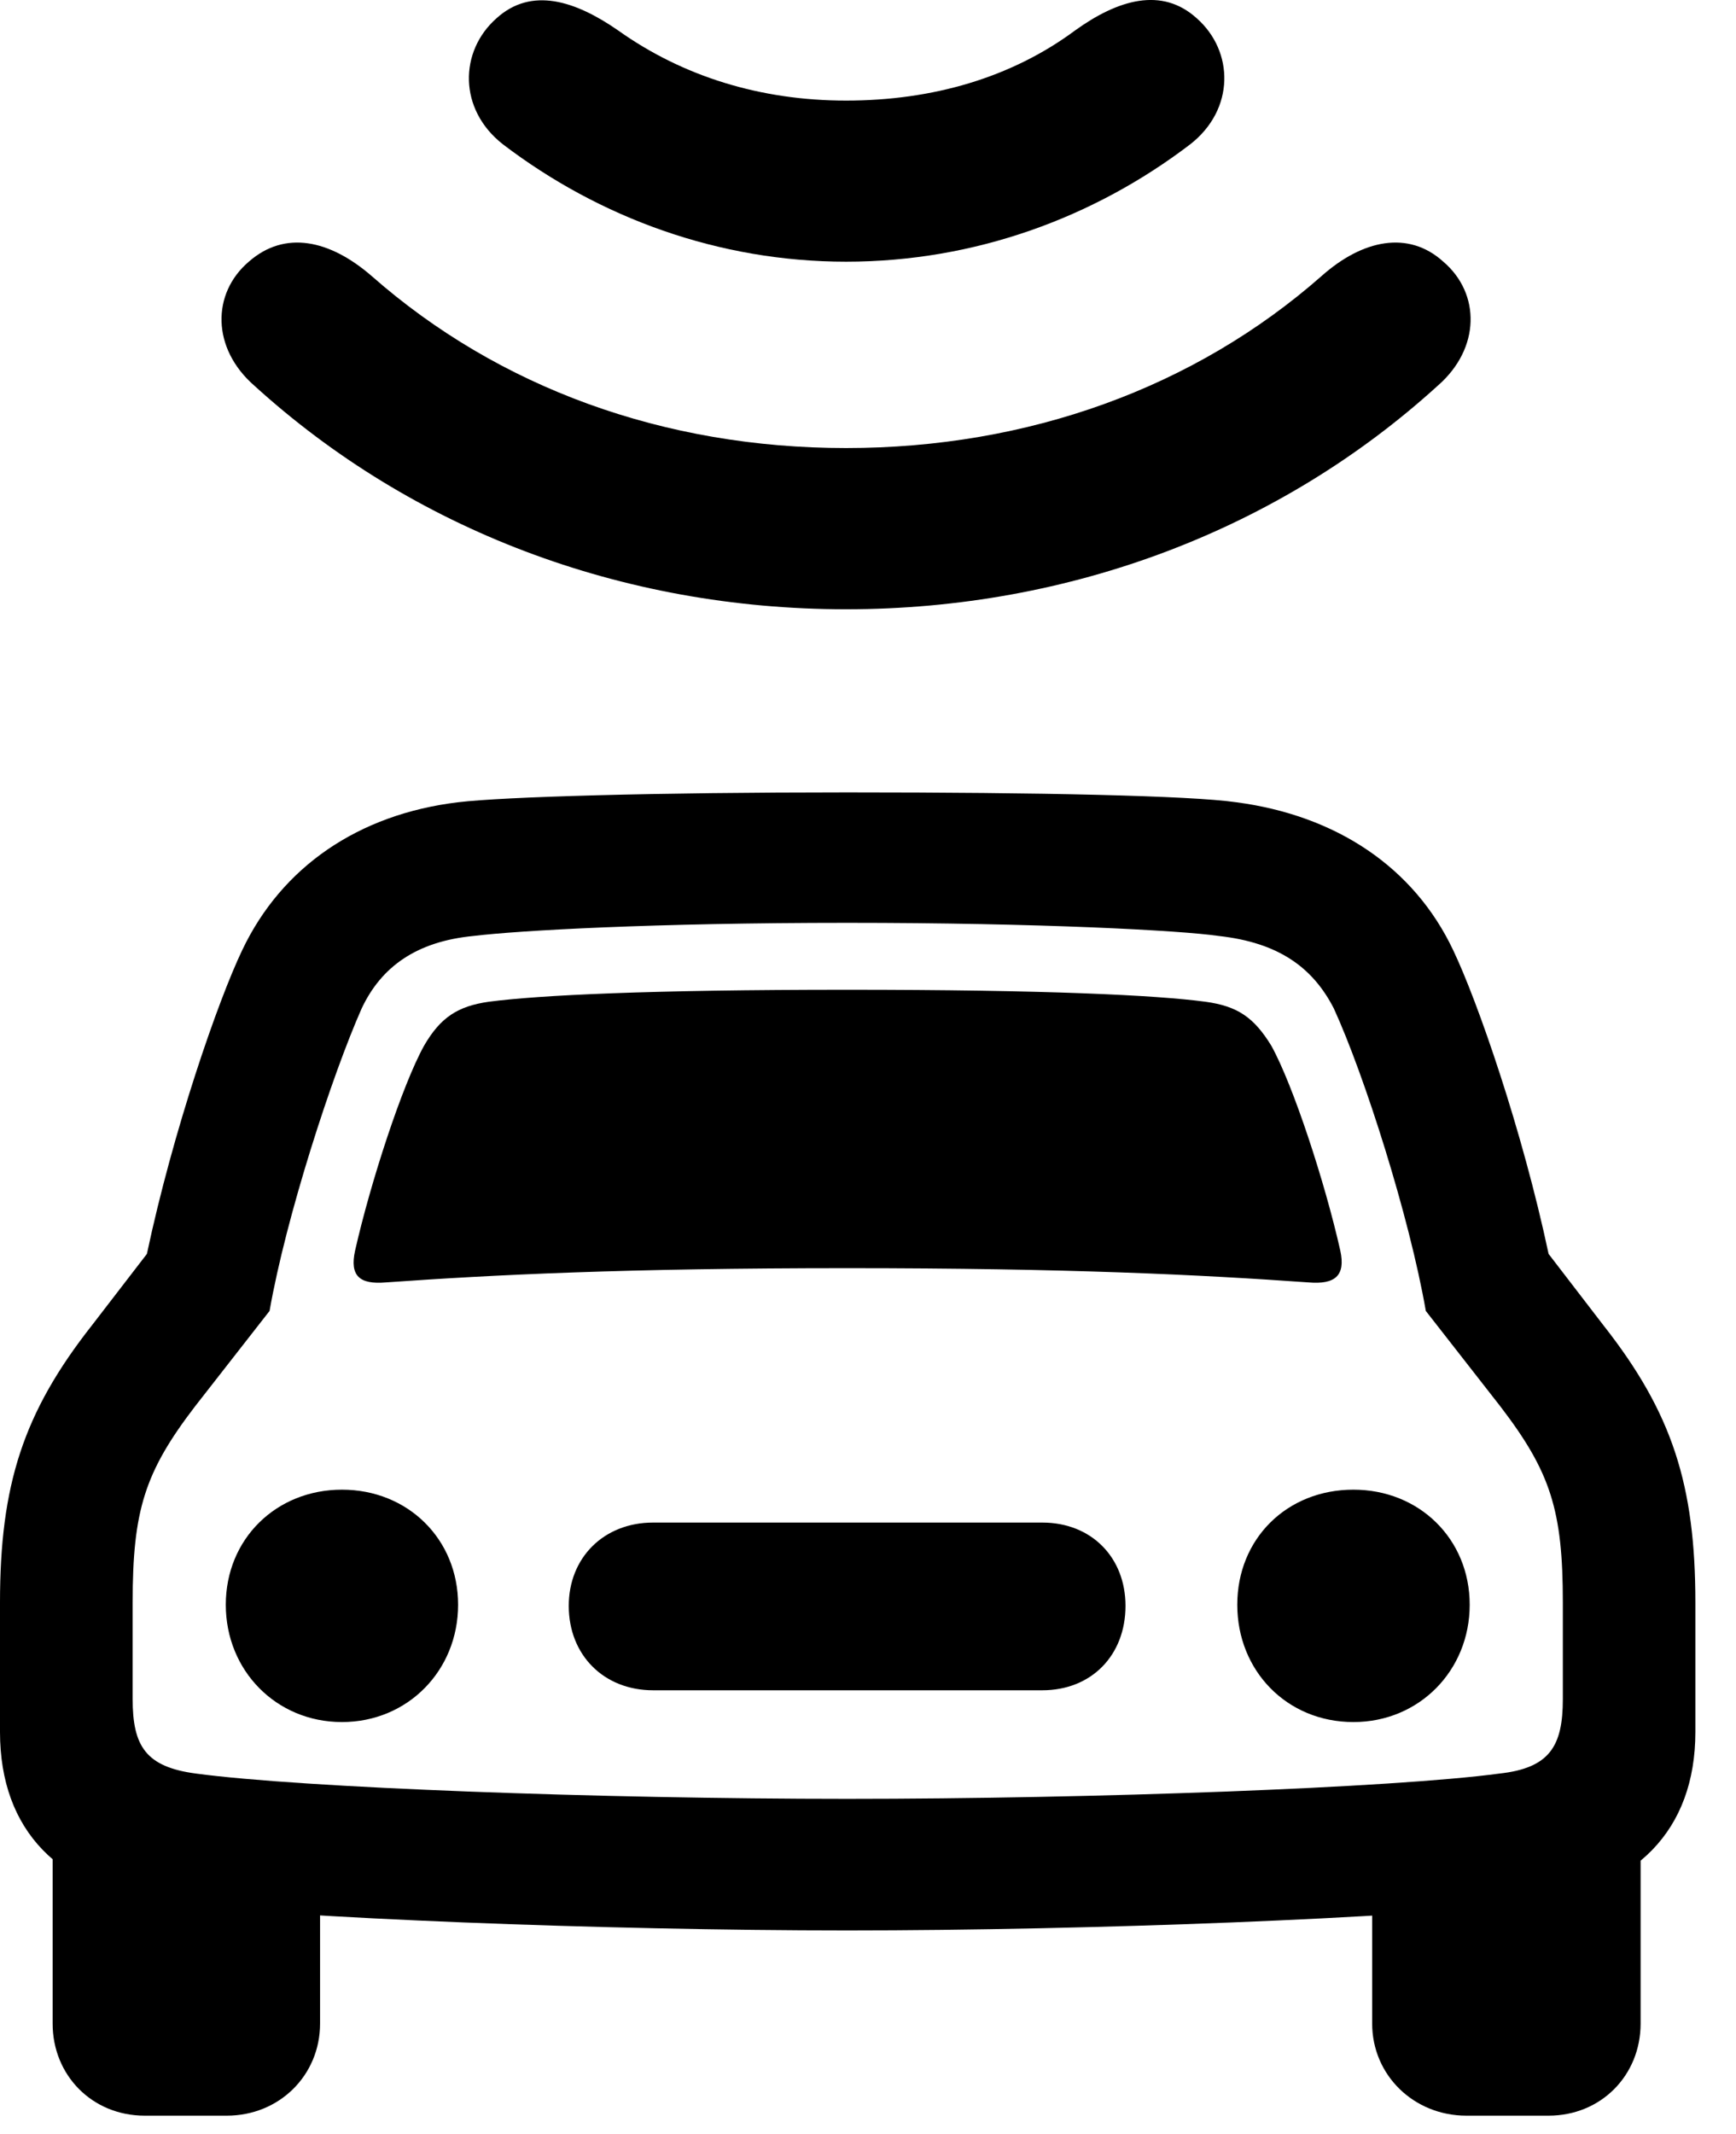 <svg version="1.1" xmlns="http://www.w3.org/2000/svg" xmlns:xlink="http://www.w3.org/1999/xlink" width="15.469" height="19.008" viewBox="0 0 15.469 19.008">
 <g>
  <rect height="19.008" opacity="0" width="15.469" x="0" y="0"/>
  <path d="M7.549 17.195C9.727 17.195 12.48 17.087 13.643 16.95C14.57 16.843 15.107 16.306 15.107 15.427L15.107 14.275C15.107 13.23 14.902 12.585 14.287 11.804L13.799 11.169C13.565 10.066 13.164 8.913 12.949 8.464C12.598 7.722 11.904 7.263 11.016 7.146C10.605 7.087 9.277 7.058 7.549 7.058C5.83 7.058 4.492 7.097 4.082 7.146C3.193 7.253 2.51 7.722 2.158 8.464C1.943 8.913 1.543 10.066 1.309 11.169L0.82 11.804C0.205 12.585 0 13.23 0 14.275L0 15.427C0 16.306 0.527 16.843 1.465 16.95C2.627 17.087 5.381 17.195 7.549 17.195ZM7.549 16.023C5.352 16.023 2.695 15.925 1.748 15.798C1.299 15.739 1.182 15.554 1.182 15.134L1.182 14.275C1.182 13.454 1.289 13.113 1.738 12.527L2.402 11.677C2.549 10.837 2.959 9.577 3.223 8.982C3.398 8.611 3.711 8.386 4.219 8.337C4.619 8.288 5.83 8.22 7.549 8.22C9.268 8.22 10.527 8.288 10.859 8.337C11.396 8.396 11.699 8.62 11.885 8.982C12.158 9.577 12.559 10.837 12.705 11.677L13.369 12.527C13.818 13.113 13.926 13.454 13.926 14.275L13.926 15.134C13.926 15.554 13.809 15.749 13.359 15.798C12.412 15.925 9.746 16.023 7.549 16.023ZM3.164 11.14C3.115 11.364 3.203 11.443 3.438 11.423C4.395 11.355 5.576 11.296 7.549 11.296C9.531 11.296 10.703 11.355 11.66 11.423C11.895 11.443 11.992 11.364 11.943 11.14C11.807 10.534 11.523 9.665 11.328 9.314C11.172 9.06 11.025 8.962 10.742 8.923C10.303 8.864 9.316 8.816 7.549 8.816C5.781 8.816 4.805 8.864 4.355 8.923C4.082 8.962 3.926 9.06 3.779 9.314C3.584 9.665 3.301 10.534 3.164 11.14ZM3.047 15.339C3.633 15.339 4.082 14.88 4.082 14.294C4.082 13.708 3.633 13.269 3.047 13.269C2.461 13.269 2.012 13.708 2.012 14.294C2.012 14.88 2.461 15.339 3.047 15.339ZM5.82 15.056L9.287 15.056C9.727 15.056 10.029 14.743 10.029 14.304C10.029 13.874 9.727 13.562 9.287 13.562L5.82 13.562C5.381 13.562 5.068 13.874 5.068 14.304C5.068 14.743 5.381 15.056 5.82 15.056ZM12.06 15.339C12.646 15.339 13.096 14.88 13.096 14.294C13.096 13.708 12.646 13.269 12.06 13.269C11.465 13.269 11.025 13.708 11.025 14.294C11.025 14.88 11.465 15.339 12.06 15.339ZM1.289 18.845L2.021 18.845C2.49 18.845 2.852 18.484 2.852 18.025L2.852 16.482L0.469 16.13L0.469 18.025C0.469 18.484 0.82 18.845 1.289 18.845ZM13.066 18.845L13.799 18.845C14.268 18.845 14.619 18.484 14.619 18.025L14.619 16.13L12.227 16.482L12.227 18.025C12.227 18.484 12.598 18.845 13.066 18.845Z" fill="currentColor"/>
  <path d="M7.539 3.991C5.918 3.991 4.443 3.454 3.311 2.458C2.939 2.136 2.539 2.048 2.217 2.331C1.885 2.614 1.885 3.103 2.266 3.435C3.672 4.714 5.537 5.427 7.539 5.427C9.541 5.427 11.406 4.714 12.812 3.435C13.193 3.103 13.193 2.614 12.861 2.331C12.549 2.048 12.139 2.136 11.777 2.458C10.645 3.454 9.16 3.991 7.539 3.991Z" fill="currentColor"/>
  <path d="M7.539 0.896C6.777 0.896 6.084 0.681 5.508 0.271C5.127 0.007 4.736-0.12 4.424 0.163C4.092 0.456 4.082 0.974 4.482 1.286C5.342 1.941 6.406 2.331 7.539 2.331C8.682 2.331 9.746 1.941 10.605 1.286C11.006 0.974 10.996 0.456 10.664 0.163C10.352-0.12 9.961-0.003 9.58 0.271C9.014 0.691 8.311 0.896 7.539 0.896Z" fill="currentColor"/>
 </g>
</svg>
